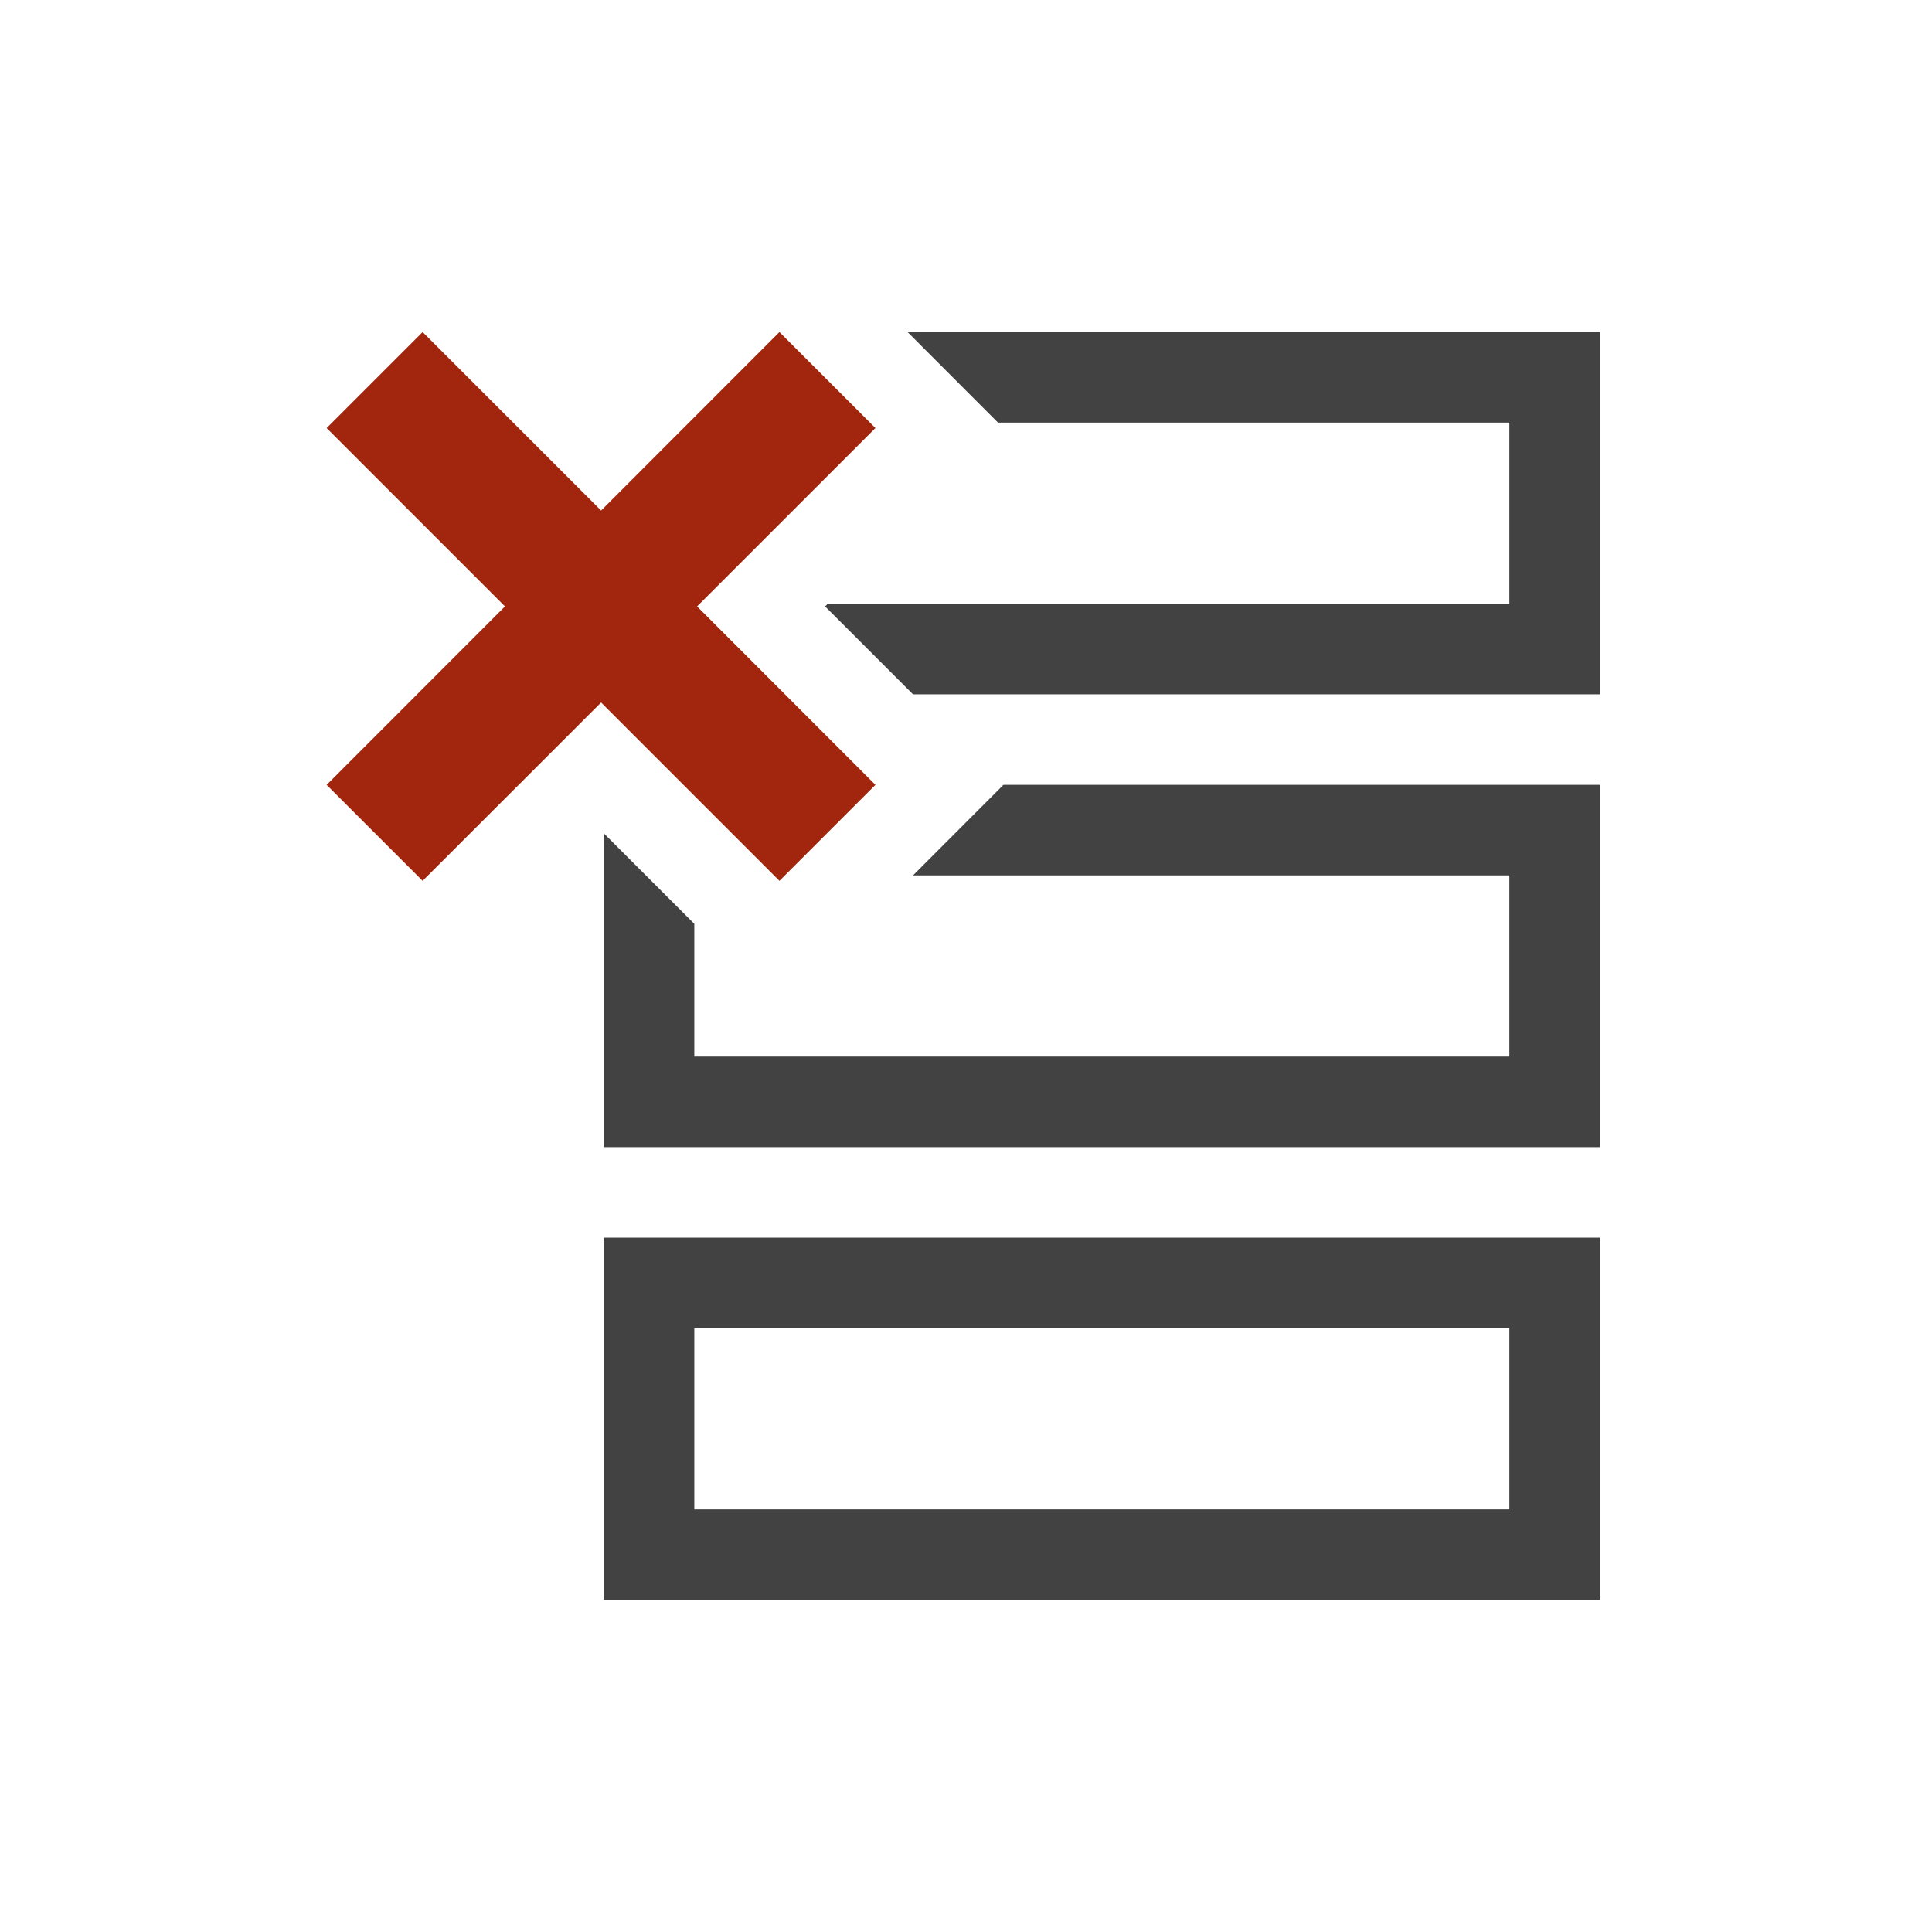 <svg width="16" height="16" viewBox="0 0 16 16" fill="none" xmlns="http://www.w3.org/2000/svg">
	<path style="fill: #424242 !important;"
		d="M5 13.25H13.25V10.25H5V13.25ZM5.75 11H12.5V12.5H5.75V11ZM13.25 2.75V5.75H7.561L6.833 5.022L6.856 5H12.5V3.5H8.265L7.516 2.75H13.25ZM8.31 6.5H13.25V9.5H5V6.901L5.75 7.651V8.75H12.5V7.25H7.561L8.31 6.5Z" />
	<path style="fill: #A1260D !important;"
		d="M5.773 5.022L7.25 6.5L6.455 7.295L4.978 5.818L3.5 7.295L2.705 6.5L4.182 5.022L2.705 3.545L3.5 2.75L4.978 4.228L6.455 2.75L7.25 3.545L5.773 5.022Z" />
</svg>
